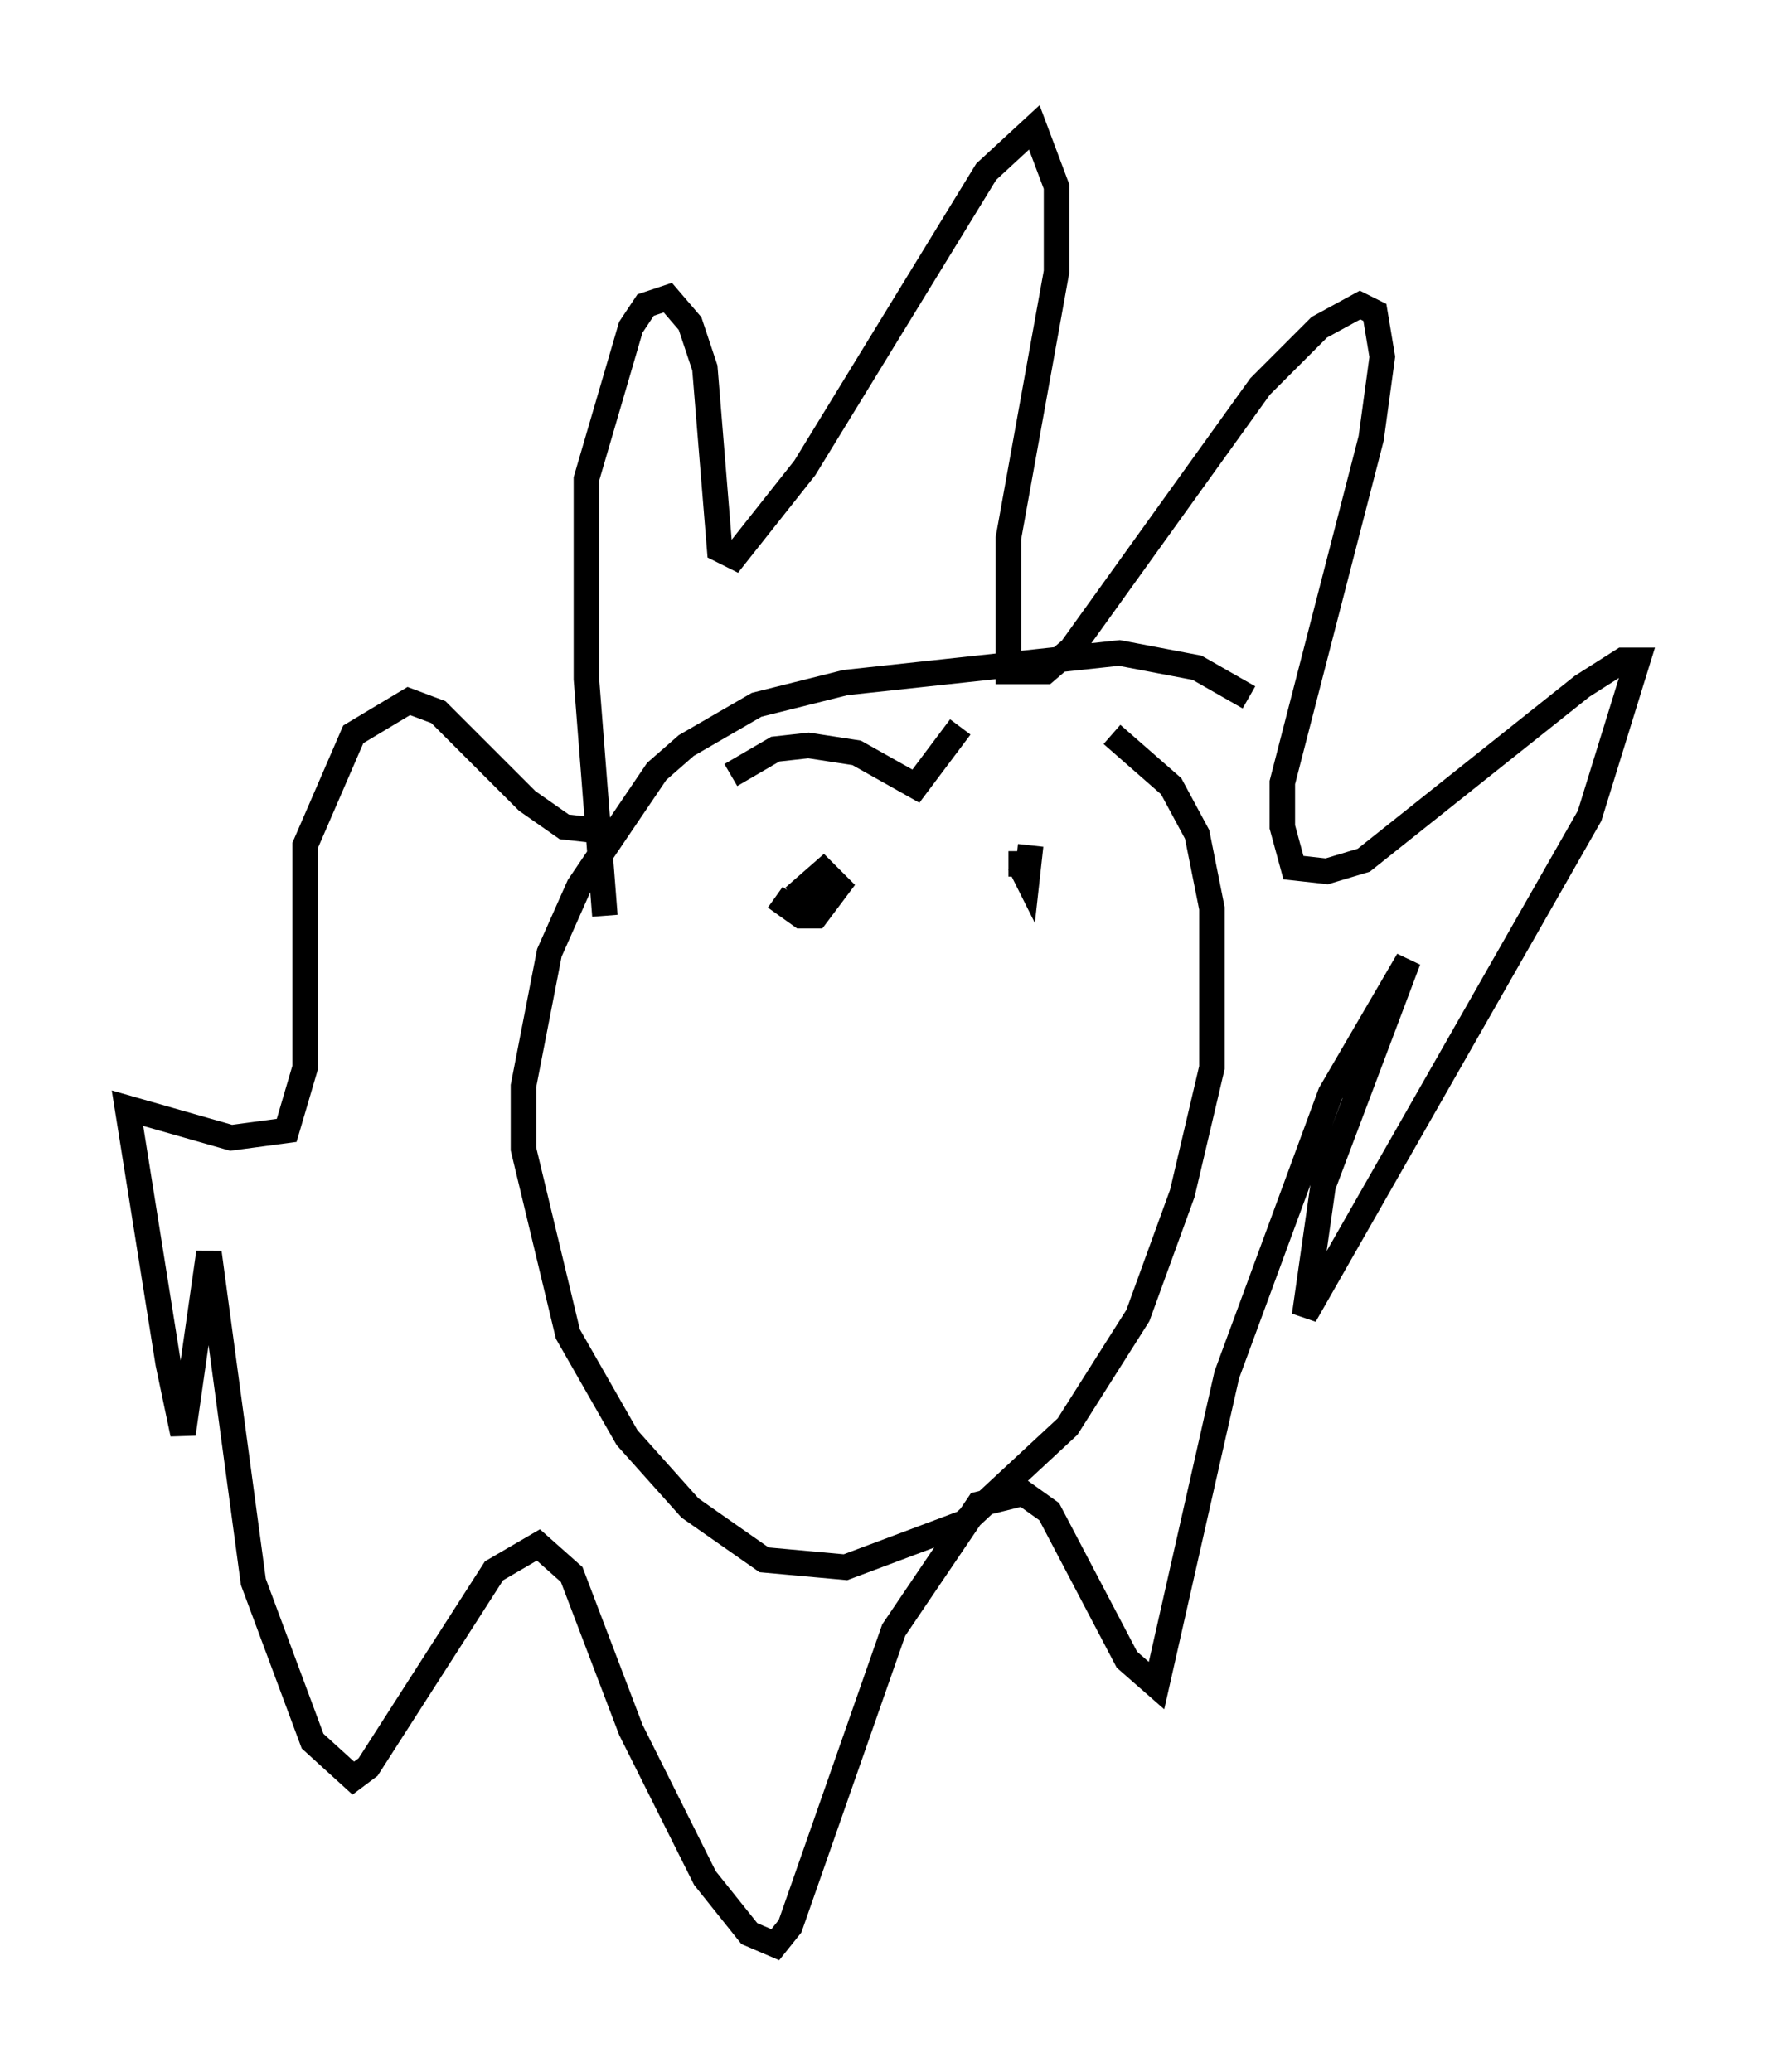 <?xml version="1.0" encoding="utf-8" ?>
<svg baseProfile="full" height="81.318" version="1.1" width="69.262" xmlns="http://www.w3.org/2000/svg" xmlns:ev="http://www.w3.org/2001/xml-events" xmlns:xlink="http://www.w3.org/1999/xlink"><defs /><rect fill="white" height="81.318" width="69.262" x="0" y="0" /><path d="M49.737, 28.385 m-0.726, -1.017 l-2.034, -1.162 -3.05, -0.581 l-10.749, 1.162 -3.486, 0.872 l-2.76, 1.598 -1.162, 1.017 l-3.05, 4.503 -1.162, 2.615 l-1.017, 5.229 0.0, 2.469 l1.743, 7.263 2.324, 4.067 l2.469, 2.76 2.905, 2.034 l3.196, 0.291 4.648, -1.743 l4.067, -3.777 2.76, -4.358 l1.743, -4.793 1.162, -4.939 l0.0, -6.246 -0.581, -2.905 l-1.017, -1.888 -2.324, -2.034 m-19.899, 7.117 l-0.726, -9.296 0.0, -5.665 l0.0, -2.179 1.743, -5.955 l0.581, -0.872 0.872, -0.291 l0.872, 1.017 0.581, 1.743 l0.581, 7.117 0.581, 0.291 l2.76, -3.486 7.117, -11.62 l1.888, -1.743 0.872, 2.324 l0.0, 3.341 -1.888, 10.458 l0.0, 5.229 1.453, 0.0 l1.017, -0.872 7.408, -10.313 l2.324, -2.324 1.598, -0.872 l0.581, 0.291 0.291, 1.743 l-0.436, 3.196 -3.486, 13.508 l0.0, 1.743 0.436, 1.598 l1.307, 0.145 1.453, -0.436 l8.57, -6.827 1.598, -1.017 l0.581, 0.0 -1.888, 6.101 l-11.184, 19.609 0.726, -5.084 l3.341, -8.86 -3.05, 5.229 l-4.067, 11.039 -2.76, 12.201 l-1.162, -1.017 -3.05, -5.81 l-1.017, -0.726 -1.743, 0.436 l-3.341, 4.939 -4.067, 11.62 l-0.581, 0.726 -1.017, -0.436 l-1.743, -2.179 -2.905, -5.81 l-2.324, -6.101 -1.307, -1.162 l-1.743, 1.017 -4.939, 7.698 l-0.581, 0.436 -1.598, -1.453 l-2.324, -6.246 -1.743, -12.927 l-1.017, 7.117 -0.581, -2.76 l-1.598, -10.022 4.067, 1.162 l2.179, -0.291 0.726, -2.469 l0.0, -8.715 1.888, -4.358 l2.179, -1.307 1.162, 0.436 l3.486, 3.486 1.453, 1.017 l1.307, 0.145 m6.972, 2.615 l1.017, 0.726 0.581, 0.0 l0.872, -1.162 -0.581, -0.581 l-1.162, 1.017 1.598, -0.872 m7.698, -1.162 l-0.145, 1.307 -0.291, -0.581 l-0.436, 0.0 m-10.894, -3.486 l1.743, -1.017 1.307, -0.145 l1.888, 0.291 2.324, 1.307 l1.743, -2.324 " fill="none" stroke="black" stroke-width="1" /></svg>